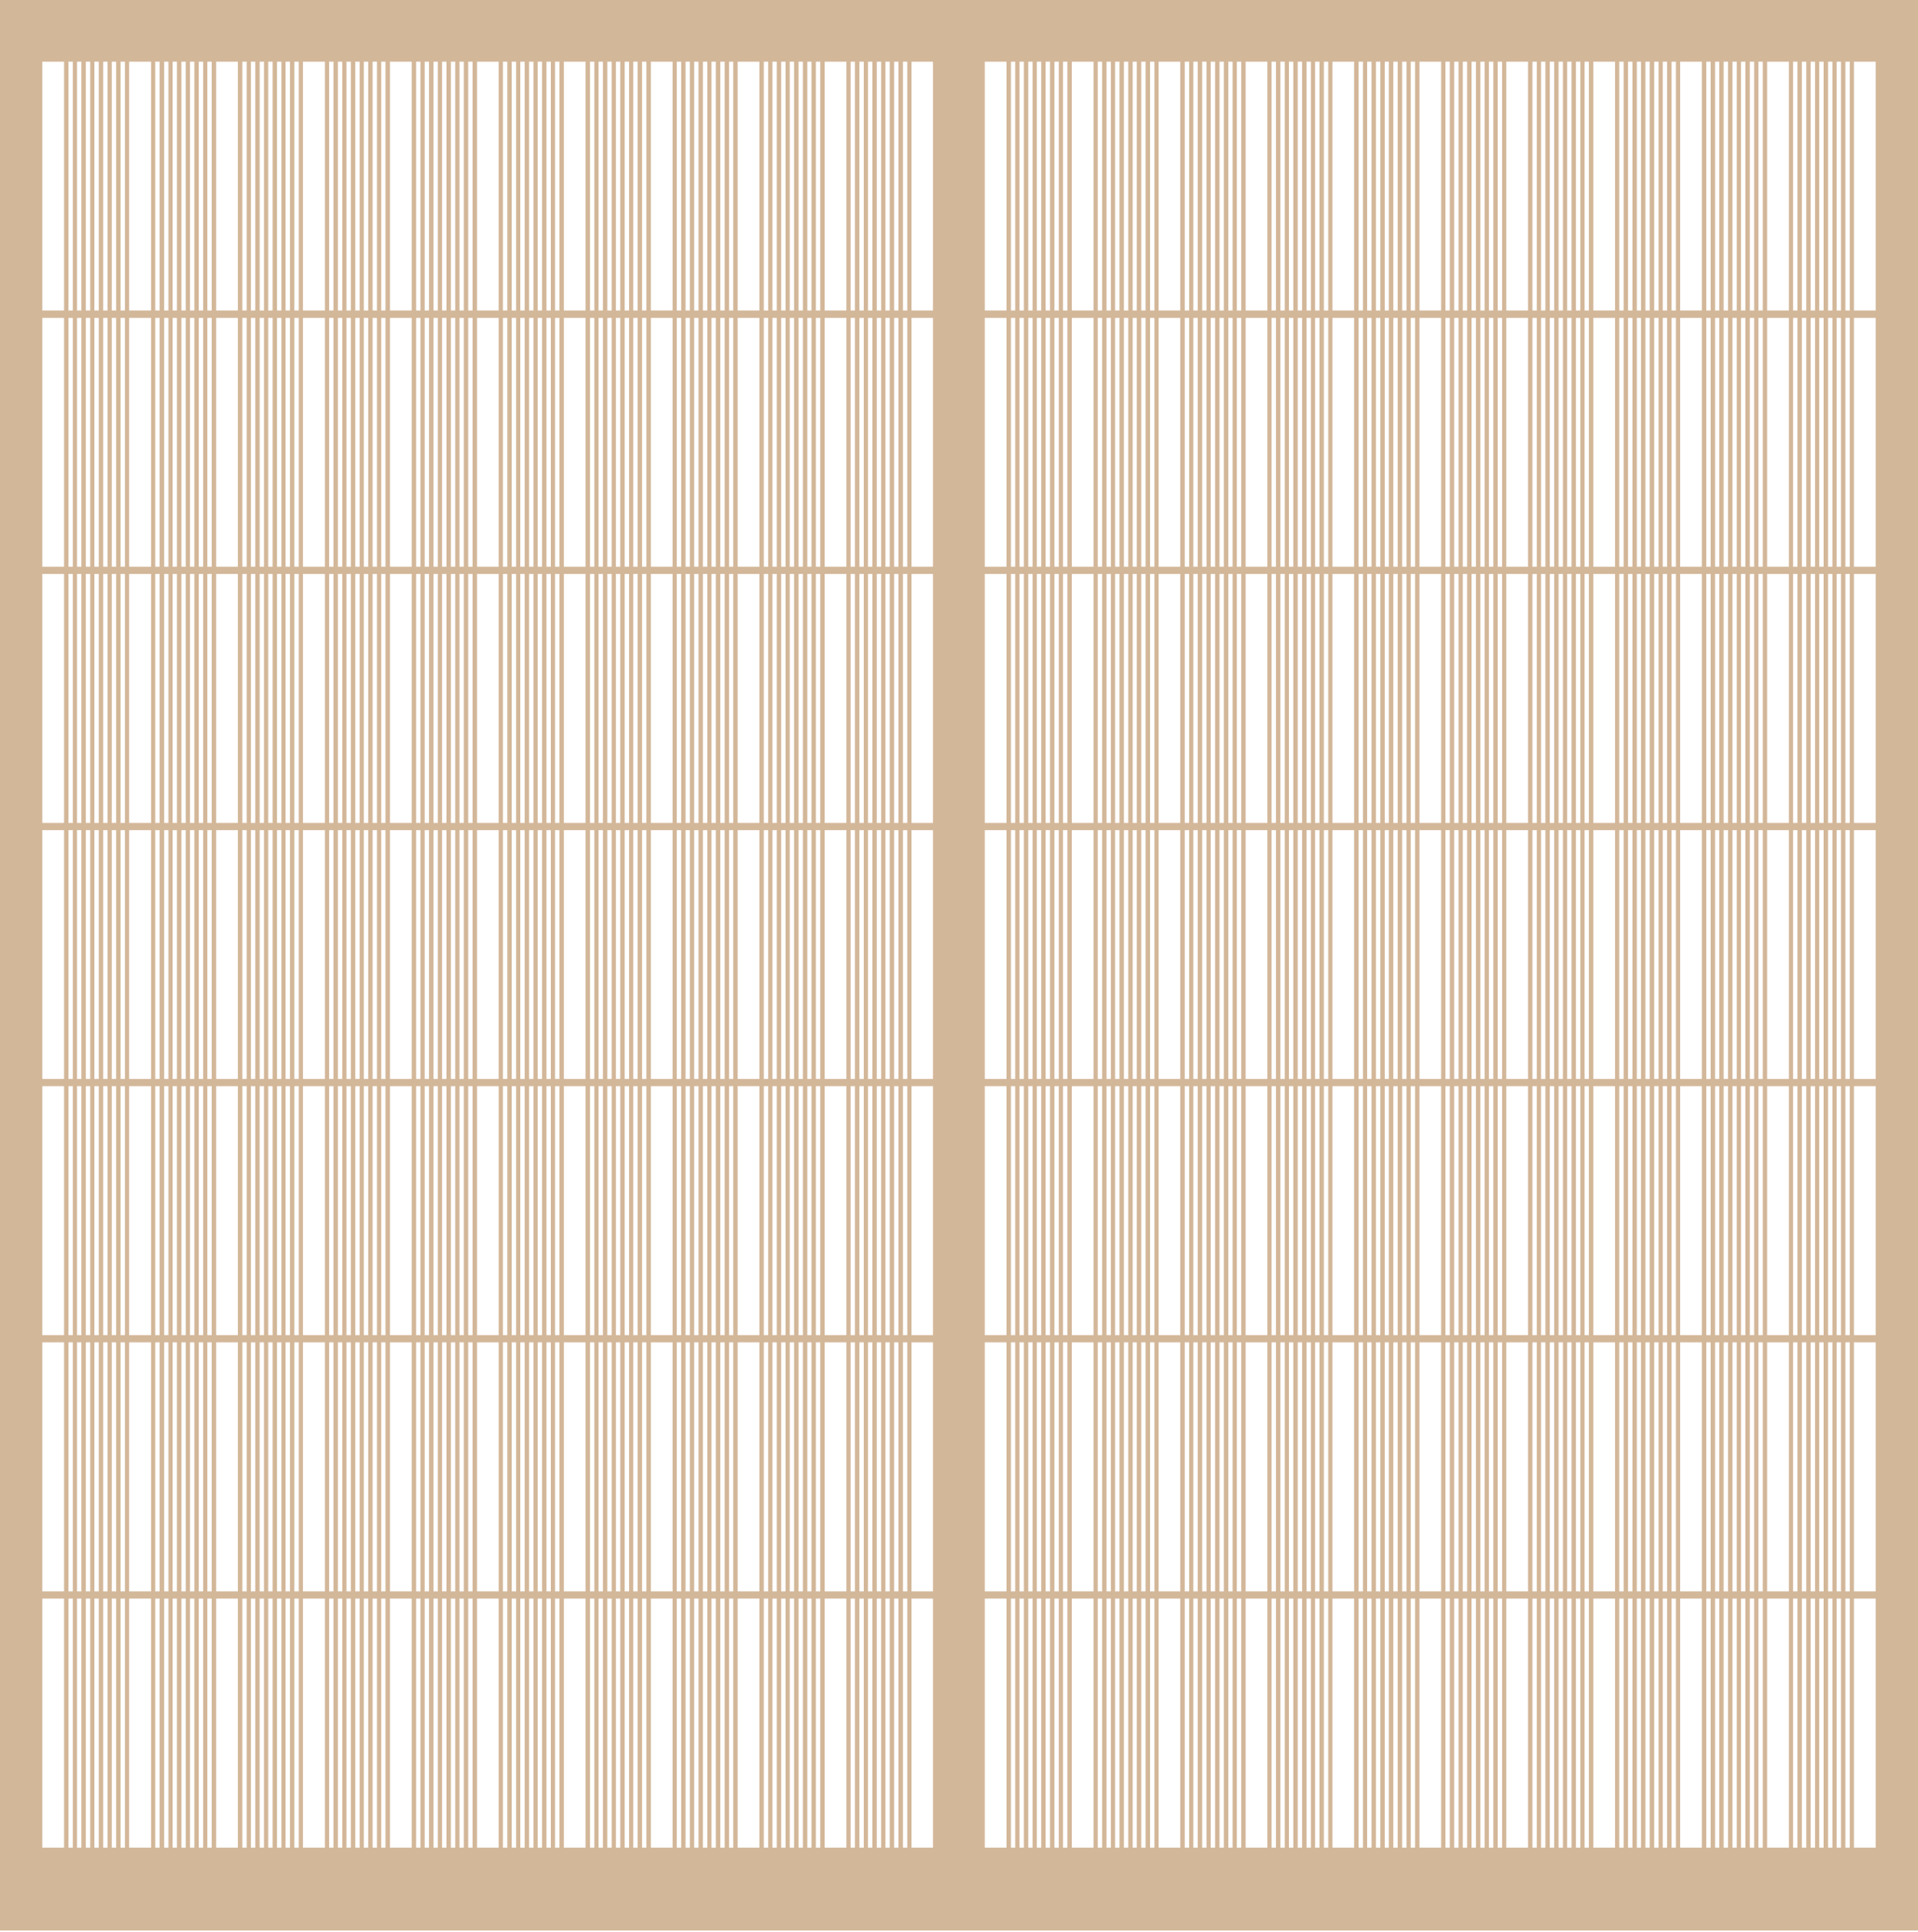 <?xml version="1.0" encoding="utf-8"?>
<!-- Generator: Adobe Illustrator 23.0.4, SVG Export Plug-In . SVG Version: 6.00 Build 0)  -->
<svg version="1.1" id="レイヤー_1" xmlns="http://www.w3.org/2000/svg" xmlns:xlink="http://www.w3.org/1999/xlink" x="0px"
	 y="0px" viewBox="0 0 560 564" style="enable-background:new 0 0 560 564;" xml:space="preserve" width="560" height="564">
<style type="text/css">
	.st0{fill:#D3B799;}
</style>
<path class="st0" d="M559.868,0H0.11C0.044,0,0,0.066,0,0.131v563.327c0,0.066,0.044,0.131,0.11,0.131h559.758
	c0.088,0,0.132-0.066,0.132-0.131V0.131C560,0.066,559.956,0,559.868,0z M529.937,314.993h-1.273v-72.634h1.273V314.993z
	 M527.37,314.993h-1.273v-72.634h1.273V314.993z M524.802,314.993h-1.272v-72.634h1.272V314.993z M522.301,314.993h-6.342v-72.634
	h6.342V314.993z M514.665,314.993h-1.273v-72.634h1.273V314.993z M512.163,314.993h-1.273v-72.634h1.273V314.993z M509.596,314.993
	h-1.273v-72.634h1.273V314.993z M507.072,314.993h-1.251v-72.634h1.251V314.993z M504.527,314.993h-1.273v-72.634h1.273V314.993z
	 M501.959,314.993h-1.207v-72.634h1.207V314.993z M499.457,314.993h-1.272v-72.634h1.272V314.993z M496.89,314.993h-6.341v-72.634
	h6.341V314.993z M489.32,314.993h-1.273v-72.634h1.273V314.993z M486.752,314.993h-1.272v-72.634h1.272V314.993z M484.251,314.993
	h-1.272v-72.634h1.272V314.993z M481.662,314.993h-1.251v-72.634h1.251V314.993z M479.116,314.993h-1.206v-72.634h1.206V314.993z
	 M476.614,314.993h-1.273v-72.634h1.273V314.993z M474.047,314.993h-1.273v-72.634h1.273V314.993z M471.545,314.993h-6.341v-72.634
	h6.341V314.993z M463.909,314.993h-1.251v-72.634h1.251V314.993z M461.408,314.993h-1.273v-72.634h1.273V314.993z M458.84,314.993
	h-1.273v-72.634h1.273V314.993z M456.339,314.993h-1.273v-72.634h1.273V314.993z M453.771,314.993h-1.273v-72.634h1.273V314.993z
	 M451.204,314.993h-1.272v-72.634h1.272V314.993z M448.702,314.993h-1.273v-72.634h1.273V314.993z M446.135,314.993h-6.342v-72.634
	h6.342V314.993z M438.564,314.993h-1.272v-72.634h1.272V314.993z M435.997,314.993h-1.273v-72.634h1.273V314.993z M433.474,314.993
	h-1.251v-72.634h1.251V314.993z M430.928,314.993h-1.272v-72.634h1.272V314.993z M428.361,314.993h-1.273v-72.634h1.273V314.993z
	 M425.859,314.993h-1.272v-72.634h1.272V314.993z M423.291,314.993h-1.273v-72.634h1.273V314.993z M420.768,314.993h-6.32v-72.634
	h6.32V314.993z M413.154,314.993h-1.273v-72.634h1.273V314.993z M410.652,314.993h-1.272v-72.634h1.272V314.993z M408.085,314.993
	h-1.273v-72.634h1.273V314.993z M405.495,314.993h-1.185v-72.634h1.185V314.993z M403.016,314.993h-1.272v-72.634h1.272V314.993z
	 M400.448,314.993h-1.273v-72.634h1.273V314.993z M397.947,314.993h-1.273v-72.634h1.273V314.993z M395.379,314.993h-6.341v-72.634
	h6.341V314.993z M387.809,314.993h-1.273v-72.634h1.273V314.993z M385.242,314.993h-1.273v-72.634h1.273V314.993z M382.74,314.993
	h-1.273v-72.634h1.273V314.993z M380.172,314.993H378.9v-72.634h1.273V314.993z M377.605,314.993h-1.273v-72.634h1.273V314.993z
	 M375.103,314.993h-1.273v-72.634h1.273V314.993z M372.536,314.993h-1.273v-72.634h1.273V314.993z M370.034,314.993h-6.341v-72.634
	h6.341V314.993z M362.398,314.993h-1.273v-72.634h1.273V314.993z M359.875,314.993h-1.251v-72.634h1.251V314.993z M357.329,314.993
	h-1.272v-72.634h1.272V314.993z M354.762,314.993h-1.273v-72.634h1.273V314.993z M352.26,314.993h-1.273v-72.634h1.273V314.993z
	 M349.693,314.993h-1.272v-72.634h1.272V314.993z M347.191,314.993h-1.273v-72.634h1.273V314.993z M344.602,314.993h-6.32v-72.634
	h6.32V314.993z M337.054,314.993h-1.273v-72.634h1.273V314.993z M334.486,314.993h-1.272v-72.634h1.272V314.993z M331.897,314.993
	h-1.185v-72.634h1.185V314.993z M329.417,314.993h-1.272v-72.634h1.272V314.993z M326.849,314.993h-1.273v-72.634h1.273V314.993z
	 M324.348,314.993h-1.273v-72.634h1.273V314.993z M321.78,314.993h-1.272v-72.634h1.272V314.993z M319.279,314.993h-6.342v-72.634
	h6.342V314.993z M311.643,314.993h-1.273v-72.634h1.273V314.993z M309.141,314.993h-1.272v-72.634h1.272V314.993z M306.574,314.993
	h-1.273v-72.634h1.273V314.993z M531.166,314.993v-72.634h1.272v72.634H531.166z M304.006,242.359v72.634h-1.273v-72.634H304.006z
	 M302.734,317.096h1.273v72.699h-1.273V317.096z M305.301,317.096h1.273v72.699h-1.273V317.096z M307.868,317.096h1.272v72.699
	h-1.272V317.096z M310.37,317.096h1.273v72.699h-1.273V317.096z M312.937,317.096h6.342v72.699h-6.342V317.096z M320.508,317.096
	h1.272v72.699h-1.272V317.096z M323.075,317.096h1.273v72.699h-1.273V317.096z M325.577,317.096h1.273v72.699h-1.273V317.096z
	 M328.144,317.096h1.272v72.699h-1.272V317.096z M330.712,317.096h1.185v72.699h-1.185V317.096z M333.213,317.096h1.272v72.699
	h-1.272V317.096z M335.781,317.096h1.273v72.699h-1.273V317.096z M338.282,317.096h6.32v72.699h-6.32V317.096z M345.918,317.096
	h1.273v72.699h-1.273V317.096z M348.42,317.096h1.272v72.699h-1.272V317.096z M350.987,317.096h1.273v72.699h-1.273V317.096z
	 M353.489,317.096h1.273v72.699h-1.273V317.096z M356.057,317.096h1.272v72.699h-1.272V317.096z M358.624,317.096h1.251v72.699
	h-1.251V317.096z M361.125,317.096h1.273v72.699h-1.273V317.096z M363.693,317.096h6.341v72.699h-6.341V317.096z M371.263,317.096
	h1.273v72.699h-1.273V317.096z M373.831,317.096h1.273v72.699h-1.273V317.096z M376.332,317.096h1.273v72.699h-1.273V317.096z
	 M378.9,317.096h1.273v72.699H378.9V317.096z M381.467,317.096h1.273v72.699h-1.273V317.096z M383.969,317.096h1.273v72.699h-1.273
	V317.096z M386.536,317.096h1.273v72.699h-1.273V317.096z M389.038,317.096h6.341v72.699h-6.341V317.096z M396.674,317.096h1.273
	v72.699h-1.273V317.096z M399.175,317.096h1.273v72.699h-1.273V317.096z M401.743,317.096h1.272v72.699h-1.272V317.096z
	 M404.31,317.096h1.185v72.699h-1.185V317.096z M406.812,317.096h1.273v72.699h-1.273V317.096z M409.38,317.096h1.272v72.699h-1.272
	V317.096z M411.881,317.096h1.273v72.699h-1.273V317.096z M414.448,317.096h6.32v72.699h-6.32V317.096z M422.018,317.096h1.273
	v72.699h-1.273V317.096z M424.586,317.096h1.272v72.699h-1.272V317.096z M427.088,317.096h1.273v72.699h-1.273V317.096z
	 M429.655,317.096h1.272v72.699h-1.272V317.096z M432.223,317.096h1.251v72.699h-1.251V317.096z M434.724,317.096h1.273v72.699
	h-1.273V317.096z M437.292,317.096h1.272v72.699h-1.272V317.096z M439.793,317.096h6.342v72.699h-6.342V317.096z M447.429,317.096
	h1.273v72.699h-1.273V317.096z M449.931,317.096h1.272v72.699h-1.272V317.096z M452.498,317.096h1.273v72.699h-1.273V317.096z
	 M455.066,317.096h1.273v72.699h-1.273V317.096z M457.568,317.096h1.273v72.699h-1.273V317.096z M460.135,317.096h1.273v72.699
	h-1.273V317.096z M462.658,317.096h1.251v72.699h-1.251V317.096z M465.204,317.096h6.341v72.699h-6.341V317.096z M472.774,317.096
	h1.273v72.699h-1.273V317.096z M475.341,317.096h1.273v72.699h-1.273V317.096z M477.909,317.096h1.206v72.699h-1.206V317.096z
	 M480.411,317.096h1.251v72.699h-1.251V317.096z M482.978,317.096h1.272v72.699h-1.272V317.096z M485.48,317.096h1.272v72.699
	h-1.272V317.096z M488.047,317.096h1.273v72.699h-1.273V317.096z M490.549,317.096h6.341v72.699h-6.341V317.096z M498.185,317.096
	h1.272v72.699h-1.272V317.096z M500.752,317.096h1.207v72.699h-1.207V317.096z M503.254,317.096h1.273v72.699h-1.273V317.096z
	 M505.821,317.096h1.251v72.699h-1.251V317.096z M508.323,317.096h1.273v72.699h-1.273V317.096z M510.89,317.096h1.273v72.699
	h-1.273V317.096z M513.392,317.096h1.273v72.699h-1.273V317.096z M515.959,317.096h6.342v72.699h-6.342V317.096z M523.53,317.096
	h1.272v72.699h-1.272V317.096z M526.097,317.096h1.273v72.699h-1.273V317.096z M528.664,317.096h1.273v72.699h-1.273V317.096z
	 M531.166,317.096h1.272v72.699h-1.272V317.096z M533.734,317.096h1.273v72.699h-1.273V317.096z M533.734,314.993v-72.634h1.273
	v72.634H533.734z M533.734,240.254v-72.699h1.273v72.699H533.734z M532.439,240.254h-1.272v-72.699h1.272V240.254z M529.937,240.254
	h-1.273v-72.699h1.273V240.254z M527.37,240.254h-1.273v-72.699h1.273V240.254z M524.802,240.254h-1.272v-72.699h1.272V240.254z
	 M522.301,240.254h-6.342v-72.699h6.342V240.254z M514.665,240.254h-1.273v-72.699h1.273V240.254z M512.163,240.254h-1.273v-72.699
	h1.273V240.254z M509.596,240.254h-1.273v-72.699h1.273V240.254z M507.072,240.254h-1.251v-72.699h1.251V240.254z M504.527,240.254
	h-1.273v-72.699h1.273V240.254z M501.959,240.254h-1.207v-72.699h1.207V240.254z M499.457,240.254h-1.272v-72.699h1.272V240.254z
	 M496.89,240.254h-6.341v-72.699h6.341V240.254z M489.32,240.254h-1.273v-72.699h1.273V240.254z M486.752,240.254h-1.272v-72.699
	h1.272V240.254z M484.251,240.254h-1.272v-72.699h1.272V240.254z M481.662,240.254h-1.251v-72.699h1.251V240.254z M479.116,240.254
	h-1.206v-72.699h1.206V240.254z M476.614,240.254h-1.273v-72.699h1.273V240.254z M474.047,240.254h-1.273v-72.699h1.273V240.254z
	 M471.545,240.254h-6.341v-72.699h6.341V240.254z M463.909,240.254h-1.251v-72.699h1.251V240.254z M461.408,240.254h-1.273v-72.699
	h1.273V240.254z M458.84,240.254h-1.273v-72.699h1.273V240.254z M456.339,240.254h-1.273v-72.699h1.273V240.254z M453.771,240.254
	h-1.273v-72.699h1.273V240.254z M451.204,240.254h-1.272v-72.699h1.272V240.254z M448.702,240.254h-1.273v-72.699h1.273V240.254z
	 M446.135,240.254h-6.342v-72.699h6.342V240.254z M438.564,240.254h-1.272v-72.699h1.272V240.254z M435.997,240.254h-1.273v-72.699
	h1.273V240.254z M433.474,240.254h-1.251v-72.699h1.251V240.254z M430.928,240.254h-1.272v-72.699h1.272V240.254z M428.361,240.254
	h-1.273v-72.699h1.273V240.254z M425.859,240.254h-1.272v-72.699h1.272V240.254z M423.291,240.254h-1.273v-72.699h1.273V240.254z
	 M420.768,240.254h-6.32v-72.699h6.32V240.254z M413.154,240.254h-1.273v-72.699h1.273V240.254z M410.652,240.254h-1.272v-72.699
	h1.272V240.254z M408.085,240.254h-1.273v-72.699h1.273V240.254z M405.495,240.254h-1.185v-72.699h1.185V240.254z M403.016,240.254
	h-1.272v-72.699h1.272V240.254z M400.448,240.254h-1.273v-72.699h1.273V240.254z M397.947,240.254h-1.273v-72.699h1.273V240.254z
	 M395.379,240.254h-6.341v-72.699h6.341V240.254z M387.809,240.254h-1.273v-72.699h1.273V240.254z M385.242,240.254h-1.273v-72.699
	h1.273V240.254z M382.74,240.254h-1.273v-72.699h1.273V240.254z M380.172,240.254H378.9v-72.699h1.273V240.254z M377.605,240.254
	h-1.273v-72.699h1.273V240.254z M375.103,240.254h-1.273v-72.699h1.273V240.254z M372.536,240.254h-1.273v-72.699h1.273V240.254z
	 M370.034,240.254h-6.341v-72.699h6.341V240.254z M362.398,240.254h-1.273v-72.699h1.273V240.254z M359.875,240.254h-1.251v-72.699
	h1.251V240.254z M357.329,240.254h-1.272v-72.699h1.272V240.254z M354.762,240.254h-1.273v-72.699h1.273V240.254z M352.26,240.254
	h-1.273v-72.699h1.273V240.254z M349.693,240.254h-1.272v-72.699h1.272V240.254z M347.191,240.254h-1.273v-72.699h1.273V240.254z
	 M344.602,240.254h-6.32v-72.699h6.32V240.254z M337.054,240.254h-1.273v-72.699h1.273V240.254z M334.486,240.254h-1.272v-72.699
	h1.272V240.254z M331.897,240.254h-1.185v-72.699h1.185V240.254z M329.417,240.254h-1.272v-72.699h1.272V240.254z M326.849,240.254
	h-1.273v-72.699h1.273V240.254z M324.348,240.254h-1.273v-72.699h1.273V240.254z M321.78,240.254h-1.272v-72.699h1.272V240.254z
	 M319.279,240.254h-6.342v-72.699h6.342V240.254z M311.643,240.254h-1.273v-72.699h1.273V240.254z M309.141,240.254h-1.272v-72.699
	h1.272V240.254z M306.574,240.254h-1.273v-72.699h1.273V240.254z M304.006,240.254h-1.273v-72.699h1.273V240.254z M301.505,240.254
	h-1.273v-72.699h1.273V240.254z M301.505,242.359v72.634h-1.273v-72.634H301.505z M301.505,317.096v72.699h-1.273v-72.699H301.505z
	 M536.235,389.796v-72.699h1.273v72.699H536.235z M536.235,314.993v-72.634h1.273v72.634H536.235z M536.235,240.254v-72.699h1.273
	v72.699H536.235z M298.937,167.555v72.699h-1.273v-72.699H298.937z M298.937,242.359v72.634h-1.273v-72.634H298.937z
	 M298.937,317.096v72.699h-1.273v-72.699H298.937z M297.664,391.9h1.273v72.699h-1.273V391.9z M300.232,391.9h1.273v72.699h-1.273
	V391.9z M302.734,391.9h1.273v72.699h-1.273V391.9z M305.301,391.9h1.273v72.699h-1.273V391.9z M307.868,391.9h1.272v72.699h-1.272
	V391.9z M310.37,391.9h1.273v72.699h-1.273V391.9z M312.937,391.9h6.342v72.699h-6.342V391.9z M320.508,391.9h1.272v72.699h-1.272
	V391.9z M323.075,391.9h1.273v72.699h-1.273V391.9z M325.577,391.9h1.273v72.699h-1.273V391.9z M328.144,391.9h1.272v72.699h-1.272
	V391.9z M330.712,391.9h1.185v72.699h-1.185V391.9z M333.213,391.9h1.272v72.699h-1.272V391.9z M335.781,391.9h1.273v72.699h-1.273
	V391.9z M338.282,391.9h6.32v72.699h-6.32V391.9z M345.918,391.9h1.273v72.699h-1.273V391.9z M348.42,391.9h1.272v72.699h-1.272
	V391.9z M350.987,391.9h1.273v72.699h-1.273V391.9z M353.489,391.9h1.273v72.699h-1.273V391.9z M356.057,391.9h1.272v72.699h-1.272
	V391.9z M358.624,391.9h1.251v72.699h-1.251V391.9z M361.125,391.9h1.273v72.699h-1.273V391.9z M363.693,391.9h6.341v72.699h-6.341
	V391.9z M371.263,391.9h1.273v72.699h-1.273V391.9z M373.831,391.9h1.273v72.699h-1.273V391.9z M376.332,391.9h1.273v72.699h-1.273
	V391.9z M378.9,391.9h1.273v72.699H378.9V391.9z M381.467,391.9h1.273v72.699h-1.273V391.9z M383.969,391.9h1.273v72.699h-1.273
	V391.9z M386.536,391.9h1.273v72.699h-1.273V391.9z M389.038,391.9h6.341v72.699h-6.341V391.9z M396.674,391.9h1.273v72.699h-1.273
	V391.9z M399.175,391.9h1.273v72.699h-1.273V391.9z M401.743,391.9h1.272v72.699h-1.272V391.9z M404.31,391.9h1.185v72.699h-1.185
	V391.9z M406.812,391.9h1.273v72.699h-1.273V391.9z M409.38,391.9h1.272v72.699h-1.272V391.9z M411.881,391.9h1.273v72.699h-1.273
	V391.9z M414.448,391.9h6.32v72.699h-6.32V391.9z M422.018,391.9h1.273v72.699h-1.273V391.9z M424.586,391.9h1.272v72.699h-1.272
	V391.9z M427.088,391.9h1.273v72.699h-1.273V391.9z M429.655,391.9h1.272v72.699h-1.272V391.9z M432.223,391.9h1.251v72.699h-1.251
	V391.9z M434.724,391.9h1.273v72.699h-1.273V391.9z M437.292,391.9h1.272v72.699h-1.272V391.9z M439.793,391.9h6.342v72.699h-6.342
	V391.9z M447.429,391.9h1.273v72.699h-1.273V391.9z M449.931,391.9h1.272v72.699h-1.272V391.9z M452.498,391.9h1.273v72.699h-1.273
	V391.9z M455.066,391.9h1.273v72.699h-1.273V391.9z M457.568,391.9h1.273v72.699h-1.273V391.9z M460.135,391.9h1.273v72.699h-1.273
	V391.9z M462.658,391.9h1.251v72.699h-1.251V391.9z M465.204,391.9h6.341v72.699h-6.341V391.9z M472.774,391.9h1.273v72.699h-1.273
	V391.9z M475.341,391.9h1.273v72.699h-1.273V391.9z M477.909,391.9h1.206v72.699h-1.206V391.9z M480.411,391.9h1.251v72.699h-1.251
	V391.9z M482.978,391.9h1.272v72.699h-1.272V391.9z M485.48,391.9h1.272v72.699h-1.272V391.9z M488.047,391.9h1.273v72.699h-1.273
	V391.9z M490.549,391.9h6.341v72.699h-6.341V391.9z M498.185,391.9h1.272v72.699h-1.272V391.9z M500.752,391.9h1.207v72.699h-1.207
	V391.9z M503.254,391.9h1.273v72.699h-1.273V391.9z M505.821,391.9h1.251v72.699h-1.251V391.9z M508.323,391.9h1.273v72.699h-1.273
	V391.9z M510.89,391.9h1.273v72.699h-1.273V391.9z M513.392,391.9h1.273v72.699h-1.273V391.9z M515.959,391.9h6.342v72.699h-6.342
	V391.9z M523.53,391.9h1.272v72.699h-1.272V391.9z M526.097,391.9h1.273v72.699h-1.273V391.9z M528.664,391.9h1.273v72.699h-1.273
	V391.9z M531.166,391.9h1.272v72.699h-1.272V391.9z M533.734,391.9h1.273v72.699h-1.273V391.9z M536.235,391.9h1.273v72.699h-1.273
	V391.9z M537.508,165.452h-1.273V92.817h1.273V165.452z M535.007,165.452h-1.273V92.817h1.273V165.452z M532.439,165.452h-1.272
	V92.817h1.272V165.452z M529.937,165.452h-1.273V92.817h1.273V165.452z M527.37,165.452h-1.273V92.817h1.273V165.452z
	 M524.802,165.452h-1.272V92.817h1.272V165.452z M522.301,165.452h-6.342V92.817h6.342V165.452z M514.665,165.452h-1.273V92.817
	h1.273V165.452z M512.163,165.452h-1.273V92.817h1.273V165.452z M509.596,165.452h-1.273V92.817h1.273V165.452z M507.072,165.452
	h-1.251V92.817h1.251V165.452z M504.527,165.452h-1.273V92.817h1.273V165.452z M501.959,165.452h-1.207V92.817h1.207V165.452z
	 M499.457,165.452h-1.272V92.817h1.272V165.452z M496.89,165.452h-6.341V92.817h6.341V165.452z M489.32,165.452h-1.273V92.817h1.273
	V165.452z M486.752,165.452h-1.272V92.817h1.272V165.452z M484.251,165.452h-1.272V92.817h1.272V165.452z M481.662,165.452h-1.251
	V92.817h1.251V165.452z M479.116,165.452h-1.206V92.817h1.206V165.452z M476.614,165.452h-1.273V92.817h1.273V165.452z
	 M474.047,165.452h-1.273V92.817h1.273V165.452z M471.545,165.452h-6.341V92.817h6.341V165.452z M463.909,165.452h-1.251V92.817
	h1.251V165.452z M461.408,165.452h-1.273V92.817h1.273V165.452z M458.84,165.452h-1.273V92.817h1.273V165.452z M456.339,165.452
	h-1.273V92.817h1.273V165.452z M453.771,165.452h-1.273V92.817h1.273V165.452z M451.204,165.452h-1.272V92.817h1.272V165.452z
	 M448.702,165.452h-1.273V92.817h1.273V165.452z M446.135,165.452h-6.342V92.817h6.342V165.452z M438.564,165.452h-1.272V92.817
	h1.272V165.452z M435.997,165.452h-1.273V92.817h1.273V165.452z M433.474,165.452h-1.251V92.817h1.251V165.452z M430.928,165.452
	h-1.272V92.817h1.272V165.452z M428.361,165.452h-1.273V92.817h1.273V165.452z M425.859,165.452h-1.272V92.817h1.272V165.452z
	 M423.291,165.452h-1.273V92.817h1.273V165.452z M420.768,165.452h-6.32V92.817h6.32V165.452z M413.154,165.452h-1.273V92.817h1.273
	V165.452z M410.652,165.452h-1.272V92.817h1.272V165.452z M408.085,165.452h-1.273V92.817h1.273V165.452z M405.495,165.452h-1.185
	V92.817h1.185V165.452z M403.016,165.452h-1.272V92.817h1.272V165.452z M400.448,165.452h-1.273V92.817h1.273V165.452z
	 M397.947,165.452h-1.273V92.817h1.273V165.452z M395.379,165.452h-6.341V92.817h6.341V165.452z M387.809,165.452h-1.273V92.817
	h1.273V165.452z M385.242,165.452h-1.273V92.817h1.273V165.452z M382.74,165.452h-1.273V92.817h1.273V165.452z M380.172,165.452
	H378.9V92.817h1.273V165.452z M377.605,165.452h-1.273V92.817h1.273V165.452z M375.103,165.452h-1.273V92.817h1.273V165.452z
	 M372.536,165.452h-1.273V92.817h1.273V165.452z M370.034,165.452h-6.341V92.817h6.341V165.452z M362.398,165.452h-1.273V92.817
	h1.273V165.452z M359.875,165.452h-1.251V92.817h1.251V165.452z M357.329,165.452h-1.272V92.817h1.272V165.452z M354.762,165.452
	h-1.273V92.817h1.273V165.452z M352.26,165.452h-1.273V92.817h1.273V165.452z M349.693,165.452h-1.272V92.817h1.272V165.452z
	 M347.191,165.452h-1.273V92.817h1.273V165.452z M344.602,165.452h-6.32V92.817h6.32V165.452z M337.054,165.452h-1.273V92.817h1.273
	V165.452z M334.486,165.452h-1.272V92.817h1.272V165.452z M331.897,165.452h-1.185V92.817h1.185V165.452z M329.417,165.452h-1.272
	V92.817h1.272V165.452z M326.849,165.452h-1.273V92.817h1.273V165.452z M324.348,165.452h-1.273V92.817h1.273V165.452z
	 M321.78,165.452h-1.272V92.817h1.272V165.452z M319.279,165.452h-6.342V92.817h6.342V165.452z M311.643,165.452h-1.273V92.817
	h1.273V165.452z M309.141,165.452h-1.272V92.817h1.272V165.452z M306.574,165.452h-1.273V92.817h1.273V165.452z M304.006,165.452
	h-1.273V92.817h1.273V165.452z M301.505,165.452h-1.273V92.817h1.273V165.452z M298.937,165.452h-1.273V92.817h1.273V165.452z
	 M538.803,464.599V391.9h1.272v72.699H538.803z M538.803,389.796v-72.699h1.272v72.699H538.803z M538.803,314.993v-72.634h1.272
	v72.634H538.803z M538.803,240.254v-72.699h1.272v72.699H538.803z M538.803,165.452V92.817h1.272v72.634H538.803z M296.414,92.817
	v72.634h-1.251V92.817H296.414z M296.414,167.555v72.699h-1.251v-72.699H296.414z M296.414,242.359v72.634h-1.251v-72.634H296.414z
	 M296.414,317.096v72.699h-1.251v-72.699H296.414z M296.414,391.9v72.699h-1.251V391.9H296.414z M541.304,464.599V391.9h6.341
	v72.699H541.304z M541.304,389.796v-72.699h6.341v72.699H541.304z M541.304,314.993v-72.634h6.341v72.634H541.304z M541.304,240.254
	v-72.699h6.341v72.699H541.304z M541.304,165.452V92.817h6.341v72.634H541.304z M293.868,92.817v72.634h-6.341V92.817H293.868z
	 M293.868,167.555v72.699h-6.341v-72.699H293.868z M293.868,242.359v72.634h-6.341v-72.634H293.868z M293.868,317.096v72.699h-6.341
	v-72.699H293.868z M293.868,391.9v72.699h-6.341V391.9H293.868z M287.527,466.703h6.341V539.4h-6.341V466.703z M295.163,466.703
	h1.251V539.4h-1.251V466.703z M297.664,466.703h1.273V539.4h-1.273V466.703z M300.232,466.703h1.273V539.4h-1.273V466.703z
	 M302.734,466.703h1.273V539.4h-1.273V466.703z M305.301,466.703h1.273V539.4h-1.273V466.703z M307.868,466.703h1.272V539.4h-1.272
	V466.703z M310.37,466.703h1.273V539.4h-1.273V466.703z M312.937,466.703h6.342V539.4h-6.342V466.703z M320.508,466.703h1.272V539.4
	h-1.272V466.703z M323.075,466.703h1.273V539.4h-1.273V466.703z M325.577,466.703h1.273V539.4h-1.273V466.703z M328.144,466.703
	h1.272V539.4h-1.272V466.703z M330.712,466.703h1.185V539.4h-1.185V466.703z M333.213,466.703h1.272V539.4h-1.272V466.703z
	 M335.781,466.703h1.273V539.4h-1.273V466.703z M338.282,466.703h6.32V539.4h-6.32V466.703z M345.918,466.703h1.273V539.4h-1.273
	V466.703z M348.42,466.703h1.272V539.4h-1.272V466.703z M350.987,466.703h1.273V539.4h-1.273V466.703z M353.489,466.703h1.273V539.4
	h-1.273V466.703z M356.057,466.703h1.272V539.4h-1.272V466.703z M358.624,466.703h1.251V539.4h-1.251V466.703z M361.125,466.703
	h1.273V539.4h-1.273V466.703z M363.693,466.703h6.341V539.4h-6.341V466.703z M371.263,466.703h1.273V539.4h-1.273V466.703z
	 M373.831,466.703h1.273V539.4h-1.273V466.703z M376.332,466.703h1.273V539.4h-1.273V466.703z M378.9,466.703h1.273V539.4H378.9
	V466.703z M381.467,466.703h1.273V539.4h-1.273V466.703z M383.969,466.703h1.273V539.4h-1.273V466.703z M386.536,466.703h1.273
	V539.4h-1.273V466.703z M389.038,466.703h6.341V539.4h-6.341V466.703z M396.674,466.703h1.273V539.4h-1.273V466.703z
	 M399.175,466.703h1.273V539.4h-1.273V466.703z M401.743,466.703h1.272V539.4h-1.272V466.703z M404.31,466.703h1.185V539.4h-1.185
	V466.703z M406.812,466.703h1.273V539.4h-1.273V466.703z M409.38,466.703h1.272V539.4h-1.272V466.703z M411.881,466.703h1.273V539.4
	h-1.273V466.703z M414.448,466.703h6.32V539.4h-6.32V466.703z M422.018,466.703h1.273V539.4h-1.273V466.703z M424.586,466.703h1.272
	V539.4h-1.272V466.703z M427.088,466.703h1.273V539.4h-1.273V466.703z M429.655,466.703h1.272V539.4h-1.272V466.703z
	 M432.223,466.703h1.251V539.4h-1.251V466.703z M434.724,466.703h1.273V539.4h-1.273V466.703z M437.292,466.703h1.272V539.4h-1.272
	V466.703z M439.793,466.703h6.342V539.4h-6.342V466.703z M447.429,466.703h1.273V539.4h-1.273V466.703z M449.931,466.703h1.272
	V539.4h-1.272V466.703z M452.498,466.703h1.273V539.4h-1.273V466.703z M455.066,466.703h1.273V539.4h-1.273V466.703z
	 M457.568,466.703h1.273V539.4h-1.273V466.703z M460.135,466.703h1.273V539.4h-1.273V466.703z M462.658,466.703h1.251V539.4h-1.251
	V466.703z M465.204,466.703h6.341V539.4h-6.341V466.703z M472.774,466.703h1.273V539.4h-1.273V466.703z M475.341,466.703h1.273
	V539.4h-1.273V466.703z M477.909,466.703h1.206V539.4h-1.206V466.703z M480.411,466.703h1.251V539.4h-1.251V466.703z
	 M482.978,466.703h1.272V539.4h-1.272V466.703z M485.48,466.703h1.272V539.4h-1.272V466.703z M488.047,466.703h1.273V539.4h-1.273
	V466.703z M490.549,466.703h6.341V539.4h-6.341V466.703z M498.185,466.703h1.272V539.4h-1.272V466.703z M500.752,466.703h1.207
	V539.4h-1.207V466.703z M503.254,466.703h1.273V539.4h-1.273V466.703z M505.821,466.703h1.251V539.4h-1.251V466.703z
	 M508.323,466.703h1.273V539.4h-1.273V466.703z M510.89,466.703h1.273V539.4h-1.273V466.703z M513.392,466.703h1.273V539.4h-1.273
	V466.703z M515.959,466.703h6.342V539.4h-6.342V466.703z M523.53,466.703h1.272V539.4h-1.272V466.703z M526.097,466.703h1.273V539.4
	h-1.273V466.703z M528.664,466.703h1.273V539.4h-1.273V466.703z M531.166,466.703h1.272V539.4h-1.272V466.703z M533.734,466.703
	h1.273V539.4h-1.273V466.703z M536.235,466.703h1.273V539.4h-1.273V466.703z M538.803,466.703h1.272V539.4h-1.272V466.703z
	 M541.304,466.703h6.341V539.4h-6.341V466.703z M547.646,90.648h-6.341V18.011h6.341V90.648z M540.075,90.648h-1.272V18.011h1.272
	V90.648z M537.508,90.648h-1.273V18.011h1.273V90.648z M535.007,90.648h-1.273V18.011h1.273V90.648z M532.439,90.648h-1.272V18.011
	h1.272V90.648z M529.937,90.648h-1.273V18.011h1.273V90.648z M527.37,90.648h-1.273V18.011h1.273V90.648z M524.802,90.648h-1.272
	V18.011h1.272V90.648z M522.301,90.648h-6.342V18.011h6.342V90.648z M514.665,90.648h-1.273V18.011h1.273V90.648z M512.163,90.648
	h-1.273V18.011h1.273V90.648z M509.596,90.648h-1.273V18.011h1.273V90.648z M507.072,90.648h-1.251V18.011h1.251V90.648z
	 M504.527,90.648h-1.273V18.011h1.273V90.648z M501.959,90.648h-1.207V18.011h1.207V90.648z M499.457,90.648h-1.272V18.011h1.272
	V90.648z M496.89,90.648h-6.341V18.011h6.341V90.648z M489.32,90.648h-1.273V18.011h1.273V90.648z M486.752,90.648h-1.272V18.011
	h1.272V90.648z M484.251,90.648h-1.272V18.011h1.272V90.648z M481.662,90.648h-1.251V18.011h1.251V90.648z M479.116,90.648h-1.206
	V18.011h1.206V90.648z M476.614,90.648h-1.273V18.011h1.273V90.648z M474.047,90.648h-1.273V18.011h1.273V90.648z M471.545,90.648
	h-6.341V18.011h6.341V90.648z M463.909,90.648h-1.251V18.011h1.251V90.648z M461.408,90.648h-1.273V18.011h1.273V90.648z
	 M458.84,90.648h-1.273V18.011h1.273V90.648z M456.339,90.648h-1.273V18.011h1.273V90.648z M453.771,90.648h-1.273V18.011h1.273
	V90.648z M451.204,90.648h-1.272V18.011h1.272V90.648z M448.702,90.648h-1.273V18.011h1.273V90.648z M446.135,90.648h-6.342V18.011
	h6.342V90.648z M438.564,90.648h-1.272V18.011h1.272V90.648z M435.997,90.648h-1.273V18.011h1.273V90.648z M433.474,90.648h-1.251
	V18.011h1.251V90.648z M430.928,90.648h-1.272V18.011h1.272V90.648z M428.361,90.648h-1.273V18.011h1.273V90.648z M425.859,90.648
	h-1.272V18.011h1.272V90.648z M423.291,90.648h-1.273V18.011h1.273V90.648z M420.768,90.648h-6.32V18.011h6.32V90.648z
	 M413.154,90.648h-1.273V18.011h1.273V90.648z M410.652,90.648h-1.272V18.011h1.272V90.648z M408.085,90.648h-1.273V18.011h1.273
	V90.648z M405.495,90.648h-1.185V18.011h1.185V90.648z M403.016,90.648h-1.272V18.011h1.272V90.648z M400.448,90.648h-1.273V18.011
	h1.273V90.648z M397.947,90.648h-1.273V18.011h1.273V90.648z M395.379,90.648h-6.341V18.011h6.341V90.648z M387.809,90.648h-1.273
	V18.011h1.273V90.648z M385.242,90.648h-1.273V18.011h1.273V90.648z M382.74,90.648h-1.273V18.011h1.273V90.648z M380.172,90.648
	H378.9V18.011h1.273V90.648z M377.605,90.648h-1.273V18.011h1.273V90.648z M375.103,90.648h-1.273V18.011h1.273V90.648z
	 M372.536,90.648h-1.273V18.011h1.273V90.648z M370.034,90.648h-6.341V18.011h6.341V90.648z M362.398,90.648h-1.273V18.011h1.273
	V90.648z M359.875,90.648h-1.251V18.011h1.251V90.648z M357.329,90.648h-1.272V18.011h1.272V90.648z M354.762,90.648h-1.273V18.011
	h1.273V90.648z M352.26,90.648h-1.273V18.011h1.273V90.648z M349.693,90.648h-1.272V18.011h1.272V90.648z M347.191,90.648h-1.273
	V18.011h1.273V90.648z M344.602,90.648h-6.32V18.011h6.32V90.648z M337.054,90.648h-1.273V18.011h1.273V90.648z M334.486,90.648
	h-1.272V18.011h1.272V90.648z M331.897,90.648h-1.185V18.011h1.185V90.648z M329.417,90.648h-1.272V18.011h1.272V90.648z
	 M326.849,90.648h-1.273V18.011h1.273V90.648z M324.348,90.648h-1.273V18.011h1.273V90.648z M321.78,90.648h-1.272V18.011h1.272
	V90.648z M319.279,90.648h-6.342V18.011h6.342V90.648z M311.643,90.648h-1.273V18.011h1.273V90.648z M309.141,90.648h-1.272V18.011
	h1.272V90.648z M306.574,90.648h-1.273V18.011h1.273V90.648z M304.006,90.648h-1.273V18.011h1.273V90.648z M301.505,90.648h-1.273
	V18.011h1.273V90.648z M298.937,90.648h-1.273V18.011h1.273V90.648z M296.414,90.648h-1.251V18.011h1.251V90.648z M293.868,90.648
	h-6.341V18.011h6.341V90.648z M12.354,466.703h6.342V539.4h-6.342V466.703z M254.699,314.993h-1.272v-72.634h1.272V314.993z
	 M252.197,314.993h-1.272v-72.634h1.272V314.993z M249.608,314.993h-1.251v-72.634h1.251V314.993z M247.128,314.993h-6.341v-72.634
	h6.341V314.993z M239.492,314.993h-1.272v-72.634h1.272V314.993z M236.925,314.993h-1.207v-72.634h1.207V314.993z M234.423,314.993
	h-1.273v-72.634h1.273V314.993z M231.856,314.993h-1.272v-72.634h1.272V314.993z M229.354,314.993h-1.273v-72.634h1.273V314.993z
	 M226.787,314.993h-1.273v-72.634h1.273V314.993z M224.285,314.993h-1.273v-72.634h1.273V314.993z M221.718,314.993h-6.342v-72.634
	h6.342V314.993z M214.082,314.993h-1.207v-72.634h1.207V314.993z M211.58,314.993h-1.273v-72.634h1.273V314.993z M209.013,314.993
	h-1.273v-72.634h1.273V314.993z M206.511,314.993h-1.272v-72.634h1.272V314.993z M203.943,314.993h-1.273v-72.634h1.273V314.993z
	 M201.42,314.993h-1.251v-72.634h1.251V314.993z M198.874,314.993h-1.272v-72.634h1.272V314.993z M196.373,314.993h-6.341v-72.634
	h6.341V314.993z M188.715,314.993h-1.251v-72.634h1.251V314.993z M186.169,314.993h-1.272v-72.634h1.272V314.993z M183.668,314.993
	h-1.273v-72.634h1.273V314.993z M181.1,314.993h-1.273v-72.634h1.273V314.993z M178.599,314.993h-1.272v-72.634h1.272V314.993z
	 M176.031,314.993h-1.273v-72.634h1.273V314.993z M173.53,314.993h-1.273v-72.634h1.273V314.993z M170.962,314.993h-6.341v-72.634
	h6.341V314.993z M163.326,314.993h-1.272v-72.634h1.272V314.993z M160.825,314.993h-1.273v-72.634h1.273V314.993z M158.257,314.993
	h-1.272v-72.634h1.272V314.993z M155.755,314.993h-1.273v-72.634h1.273V314.993z M153.188,314.993h-1.273v-72.634h1.273V314.993z
	 M150.686,314.993h-1.273v-72.634h1.273V314.993z M148.119,314.993h-1.273v-72.634h1.273V314.993z M145.617,314.993h-6.341v-72.634
	h6.341V314.993z M137.981,314.993h-1.272v-72.634h1.272V314.993z M135.414,314.993h-1.273v-72.634h1.273V314.993z M132.912,314.993
	h-1.272v-72.634h1.272V314.993z M130.345,314.993h-1.273v-72.634h1.273V314.993z M127.821,314.993h-1.251v-72.634h1.251V314.993z
	 M125.254,314.993h-1.251v-72.634h1.251V314.993z M122.774,314.993h-1.273v-72.634h1.273V314.993z M120.207,314.993h-6.342v-72.634
	h6.342V314.993z M112.549,314.993h-1.251v-72.634h1.251V314.993z M110.069,314.993h-1.272v-72.634h1.272V314.993z M107.502,314.993
	h-1.273v-72.634h1.273V314.993z M105,314.993h-1.273v-72.634H105V314.993z M102.432,314.993h-1.272v-72.634h1.272V314.993z
	 M99.931,314.993h-1.273v-72.634h1.273V314.993z M97.363,314.993h-1.272v-72.634h1.272V314.993z M94.862,314.993h-6.407v-72.634
	h6.407V314.993z M87.226,314.993h-1.273v-72.634h1.273V314.993z M84.658,314.993h-1.273v-72.634h1.273V314.993z M82.157,314.993
	h-1.273v-72.634h1.273V314.993z M79.589,314.993h-1.273v-72.634h1.273V314.993z M77.088,314.993h-1.272v-72.634h1.272V314.993z
	 M74.52,314.993h-1.273v-72.634h1.273V314.993z M72.018,314.993h-1.272v-72.634h1.272V314.993z M69.451,314.993H63.11v-72.634h6.341
	V314.993z M61.815,314.993h-1.273v-72.634h1.273V314.993z M59.314,314.993h-1.273v-72.634h1.273V314.993z M56.746,314.993h-1.273
	v-72.634h1.273V314.993z M54.244,314.993h-1.273v-72.634h1.273V314.993z M51.655,314.993h-1.251v-72.634h1.251V314.993z
	 M49.175,314.993h-1.251v-72.634h1.251V314.993z M46.608,314.993h-1.273v-72.634h1.273V314.993z M44.107,314.993h-6.408v-72.634
	h6.408V314.993z M36.47,314.993h-1.272v-72.634h1.272V314.993z M33.903,314.993H32.63v-72.634h1.273V314.993z M31.401,314.993
	h-1.273v-72.634h1.273V314.993z M255.994,314.993v-72.634h1.273v72.634H255.994z M28.834,242.359v72.634h-1.273v-72.634H28.834z
	 M27.561,317.096h1.273v72.699h-1.273V317.096z M30.128,317.096h1.273v72.699h-1.273V317.096z M32.63,317.096h1.273v72.699H32.63
	V317.096z M35.198,317.096h1.272v72.699h-1.272V317.096z M37.699,317.096h6.408v72.699h-6.408V317.096z M45.335,317.096h1.273
	v72.699h-1.273V317.096z M47.925,317.096h1.251v72.699h-1.251V317.096z M50.404,317.096h1.251v72.699h-1.251V317.096z
	 M52.972,317.096h1.273v72.699h-1.273V317.096z M55.473,317.096h1.273v72.699h-1.273V317.096z M58.041,317.096h1.273v72.699h-1.273
	V317.096z M60.542,317.096h1.273v72.699h-1.273V317.096z M63.11,317.096h6.341v72.699H63.11V317.096z M70.746,317.096h1.272v72.699
	h-1.272V317.096z M73.247,317.096h1.273v72.699h-1.273V317.096z M75.815,317.096h1.272v72.699h-1.272V317.096z M78.316,317.096
	h1.273v72.699h-1.273V317.096z M80.884,317.096h1.273v72.699h-1.273V317.096z M83.386,317.096h1.273v72.699h-1.273V317.096z
	 M85.953,317.096h1.273v72.699h-1.273V317.096z M88.455,317.096h6.407v72.699h-6.407V317.096z M96.091,317.096h1.272v72.699h-1.272
	V317.096z M98.658,317.096h1.273v72.699h-1.273V317.096z M101.16,317.096h1.272v72.699h-1.272V317.096z M103.727,317.096H105v72.699
	h-1.273V317.096z M106.229,317.096h1.273v72.699h-1.273V317.096z M108.796,317.096h1.272v72.699h-1.272V317.096z M111.298,317.096
	h1.251v72.699h-1.251V317.096z M113.865,317.096h6.342v72.699h-6.342V317.096z M121.501,317.096h1.273v72.699h-1.273V317.096z
	 M124.003,317.096h1.251v72.699h-1.251V317.096z M126.57,317.096h1.251v72.699h-1.251V317.096z M129.072,317.096h1.273v72.699
	h-1.273V317.096z M131.639,317.096h1.272v72.699h-1.272V317.096z M134.141,317.096h1.273v72.699h-1.273V317.096z M136.709,317.096
	h1.272v72.699h-1.272V317.096z M139.276,317.096h6.341v72.699h-6.341V317.096z M146.846,317.096h1.273v72.699h-1.273V317.096z
	 M149.413,317.096h1.273v72.699h-1.273V317.096z M151.915,317.096h1.273v72.699h-1.273V317.096z M154.483,317.096h1.273v72.699
	h-1.273V317.096z M156.984,317.096h1.272v72.699h-1.272V317.096z M159.552,317.096h1.273v72.699h-1.273V317.096z M162.054,317.096
	h1.272v72.699h-1.272V317.096z M164.621,317.096h6.341v72.699h-6.341V317.096z M172.257,317.096h1.273v72.699h-1.273V317.096z
	 M174.758,317.096h1.273v72.699h-1.273V317.096z M177.326,317.096h1.272v72.699h-1.272V317.096z M179.828,317.096h1.273v72.699
	h-1.273V317.096z M182.395,317.096h1.273v72.699h-1.273V317.096z M184.897,317.096h1.272v72.699h-1.272V317.096z M187.464,317.096
	h1.251v72.699h-1.251V317.096z M190.032,317.096h6.341v72.699h-6.341V317.096z M197.602,317.096h1.272v72.699h-1.272V317.096z
	 M200.169,317.096h1.251v72.699h-1.251V317.096z M202.671,317.096h1.273v72.699h-1.273V317.096z M205.238,317.096h1.272v72.699
	h-1.272V317.096z M207.74,317.096h1.273v72.699h-1.273V317.096z M210.307,317.096h1.273v72.699h-1.273V317.096z M212.875,317.096
	h1.207v72.699h-1.207V317.096z M215.376,317.096h6.342v72.699h-6.342V317.096z M223.012,317.096h1.273v72.699h-1.273V317.096z
	 M225.514,317.096h1.273v72.699h-1.273V317.096z M228.081,317.096h1.273v72.699h-1.273V317.096z M230.583,317.096h1.272v72.699
	h-1.272V317.096z M233.151,317.096h1.273v72.699h-1.273V317.096z M235.718,317.096h1.207v72.699h-1.207V317.096z M238.22,317.096
	h1.272v72.699h-1.272V317.096z M240.787,317.096h6.341v72.699h-6.341V317.096z M248.357,317.096h1.251v72.699h-1.251V317.096z
	 M250.925,317.096h1.272v72.699h-1.272V317.096z M253.426,317.096h1.272v72.699h-1.272V317.096z M255.994,317.096h1.273v72.699
	h-1.273V317.096z M258.495,317.096h1.272v72.699h-1.272V317.096z M258.495,314.993v-72.634h1.272v72.634H258.495z M258.495,240.254
	v-72.699h1.272v72.699H258.495z M257.266,240.254h-1.273v-72.699h1.273V240.254z M254.699,240.254h-1.272v-72.699h1.272V240.254z
	 M252.197,240.254h-1.272v-72.699h1.272V240.254z M249.608,240.254h-1.251v-72.699h1.251V240.254z M247.128,240.254h-6.341v-72.699
	h6.341V240.254z M239.492,240.254h-1.272v-72.699h1.272V240.254z M236.925,240.254h-1.207v-72.699h1.207V240.254z M234.423,240.254
	h-1.273v-72.699h1.273V240.254z M231.856,240.254h-1.272v-72.699h1.272V240.254z M229.354,240.254h-1.273v-72.699h1.273V240.254z
	 M226.787,240.254h-1.273v-72.699h1.273V240.254z M224.285,240.254h-1.273v-72.699h1.273V240.254z M221.718,240.254h-6.342v-72.699
	h6.342V240.254z M214.082,240.254h-1.207v-72.699h1.207V240.254z M211.58,240.254h-1.273v-72.699h1.273V240.254z M209.013,240.254
	h-1.273v-72.699h1.273V240.254z M206.511,240.254h-1.272v-72.699h1.272V240.254z M203.943,240.254h-1.273v-72.699h1.273V240.254z
	 M201.42,240.254h-1.251v-72.699h1.251V240.254z M198.874,240.254h-1.272v-72.699h1.272V240.254z M196.373,240.254h-6.341v-72.699
	h6.341V240.254z M188.715,240.254h-1.251v-72.699h1.251V240.254z M186.169,240.254h-1.272v-72.699h1.272V240.254z M183.668,240.254
	h-1.273v-72.699h1.273V240.254z M181.1,240.254h-1.273v-72.699h1.273V240.254z M178.599,240.254h-1.272v-72.699h1.272V240.254z
	 M176.031,240.254h-1.273v-72.699h1.273V240.254z M173.53,240.254h-1.273v-72.699h1.273V240.254z M170.962,240.254h-6.341v-72.699
	h6.341V240.254z M163.326,240.254h-1.272v-72.699h1.272V240.254z M160.825,240.254h-1.273v-72.699h1.273V240.254z M158.257,240.254
	h-1.272v-72.699h1.272V240.254z M155.755,240.254h-1.273v-72.699h1.273V240.254z M153.188,240.254h-1.273v-72.699h1.273V240.254z
	 M150.686,240.254h-1.273v-72.699h1.273V240.254z M148.119,240.254h-1.273v-72.699h1.273V240.254z M145.617,240.254h-6.341v-72.699
	h6.341V240.254z M137.981,240.254h-1.272v-72.699h1.272V240.254z M135.414,240.254h-1.273v-72.699h1.273V240.254z M132.912,240.254
	h-1.272v-72.699h1.272V240.254z M130.345,240.254h-1.273v-72.699h1.273V240.254z M127.821,240.254h-1.251v-72.699h1.251V240.254z
	 M125.254,240.254h-1.251v-72.699h1.251V240.254z M122.774,240.254h-1.273v-72.699h1.273V240.254z M120.207,240.254h-6.342v-72.699
	h6.342V240.254z M112.549,240.254h-1.251v-72.699h1.251V240.254z M110.069,240.254h-1.272v-72.699h1.272V240.254z M107.502,240.254
	h-1.273v-72.699h1.273V240.254z M105,240.254h-1.273v-72.699H105V240.254z M102.432,240.254h-1.272v-72.699h1.272V240.254z
	 M99.931,240.254h-1.273v-72.699h1.273V240.254z M97.363,240.254h-1.272v-72.699h1.272V240.254z M94.862,240.254h-6.407v-72.699
	h6.407V240.254z M87.226,240.254h-1.273v-72.699h1.273V240.254z M84.658,240.254h-1.273v-72.699h1.273V240.254z M82.157,240.254
	h-1.273v-72.699h1.273V240.254z M79.589,240.254h-1.273v-72.699h1.273V240.254z M77.088,240.254h-1.272v-72.699h1.272V240.254z
	 M74.52,240.254h-1.273v-72.699h1.273V240.254z M72.018,240.254h-1.272v-72.699h1.272V240.254z M69.451,240.254H63.11v-72.699h6.341
	V240.254z M61.815,240.254h-1.273v-72.699h1.273V240.254z M59.314,240.254h-1.273v-72.699h1.273V240.254z M56.746,240.254h-1.273
	v-72.699h1.273V240.254z M54.244,240.254h-1.273v-72.699h1.273V240.254z M51.655,240.254h-1.251v-72.699h1.251V240.254z
	 M49.175,240.254h-1.251v-72.699h1.251V240.254z M46.608,240.254h-1.273v-72.699h1.273V240.254z M44.107,240.254h-6.408v-72.699
	h6.408V240.254z M36.47,240.254h-1.272v-72.699h1.272V240.254z M33.903,240.254H32.63v-72.699h1.273V240.254z M31.401,240.254
	h-1.273v-72.699h1.273V240.254z M28.834,240.254h-1.273v-72.699h1.273V240.254z M26.332,240.254h-1.273v-72.699h1.273V240.254z
	 M26.332,242.359v72.634h-1.273v-72.634H26.332z M26.332,317.096v72.699h-1.273v-72.699H26.332z M261.063,389.796v-72.699h1.251
	v72.699H261.063z M261.063,314.993v-72.634h1.251v72.634H261.063z M261.063,240.254v-72.699h1.251v72.699H261.063z M23.765,167.555
	v72.699h-1.273v-72.699H23.765z M23.765,242.359v72.634h-1.273v-72.634H23.765z M23.765,317.096v72.699h-1.273v-72.699H23.765z
	 M22.492,391.9h1.273v72.699h-1.273V391.9z M25.059,391.9h1.273v72.699h-1.273V391.9z M27.561,391.9h1.273v72.699h-1.273V391.9z
	 M30.128,391.9h1.273v72.699h-1.273V391.9z M32.63,391.9h1.273v72.699H32.63V391.9z M35.198,391.9h1.272v72.699h-1.272V391.9z
	 M37.699,391.9h6.408v72.699h-6.408V391.9z M45.335,391.9h1.273v72.699h-1.273V391.9z M47.925,391.9h1.251v72.699h-1.251V391.9z
	 M50.404,391.9h1.251v72.699h-1.251V391.9z M52.972,391.9h1.273v72.699h-1.273V391.9z M55.473,391.9h1.273v72.699h-1.273V391.9z
	 M58.041,391.9h1.273v72.699h-1.273V391.9z M60.542,391.9h1.273v72.699h-1.273V391.9z M63.11,391.9h6.341v72.699H63.11V391.9z
	 M70.746,391.9h1.272v72.699h-1.272V391.9z M73.247,391.9h1.273v72.699h-1.273V391.9z M75.815,391.9h1.272v72.699h-1.272V391.9z
	 M78.316,391.9h1.273v72.699h-1.273V391.9z M80.884,391.9h1.273v72.699h-1.273V391.9z M83.386,391.9h1.273v72.699h-1.273V391.9z
	 M85.953,391.9h1.273v72.699h-1.273V391.9z M88.455,391.9h6.407v72.699h-6.407V391.9z M96.091,391.9h1.272v72.699h-1.272V391.9z
	 M98.658,391.9h1.273v72.699h-1.273V391.9z M101.16,391.9h1.272v72.699h-1.272V391.9z M103.727,391.9H105v72.699h-1.273V391.9z
	 M106.229,391.9h1.273v72.699h-1.273V391.9z M108.796,391.9h1.272v72.699h-1.272V391.9z M111.298,391.9h1.251v72.699h-1.251V391.9z
	 M113.865,391.9h6.342v72.699h-6.342V391.9z M121.501,391.9h1.273v72.699h-1.273V391.9z M124.003,391.9h1.251v72.699h-1.251V391.9z
	 M126.57,391.9h1.251v72.699h-1.251V391.9z M129.072,391.9h1.273v72.699h-1.273V391.9z M131.639,391.9h1.272v72.699h-1.272V391.9z
	 M134.141,391.9h1.273v72.699h-1.273V391.9z M136.709,391.9h1.272v72.699h-1.272V391.9z M139.276,391.9h6.341v72.699h-6.341V391.9z
	 M146.846,391.9h1.273v72.699h-1.273V391.9z M149.413,391.9h1.273v72.699h-1.273V391.9z M151.915,391.9h1.273v72.699h-1.273V391.9z
	 M154.483,391.9h1.273v72.699h-1.273V391.9z M156.984,391.9h1.272v72.699h-1.272V391.9z M159.552,391.9h1.273v72.699h-1.273V391.9z
	 M162.054,391.9h1.272v72.699h-1.272V391.9z M164.621,391.9h6.341v72.699h-6.341V391.9z M172.257,391.9h1.273v72.699h-1.273V391.9z
	 M174.758,391.9h1.273v72.699h-1.273V391.9z M177.326,391.9h1.272v72.699h-1.272V391.9z M179.828,391.9h1.273v72.699h-1.273V391.9z
	 M182.395,391.9h1.273v72.699h-1.273V391.9z M184.897,391.9h1.272v72.699h-1.272V391.9z M187.464,391.9h1.251v72.699h-1.251V391.9z
	 M190.032,391.9h6.341v72.699h-6.341V391.9z M197.602,391.9h1.272v72.699h-1.272V391.9z M200.169,391.9h1.251v72.699h-1.251V391.9z
	 M202.671,391.9h1.273v72.699h-1.273V391.9z M205.238,391.9h1.272v72.699h-1.272V391.9z M207.74,391.9h1.273v72.699h-1.273V391.9z
	 M210.307,391.9h1.273v72.699h-1.273V391.9z M212.875,391.9h1.207v72.699h-1.207V391.9z M215.376,391.9h6.342v72.699h-6.342V391.9z
	 M223.012,391.9h1.273v72.699h-1.273V391.9z M225.514,391.9h1.273v72.699h-1.273V391.9z M228.081,391.9h1.273v72.699h-1.273V391.9z
	 M230.583,391.9h1.272v72.699h-1.272V391.9z M233.151,391.9h1.273v72.699h-1.273V391.9z M235.718,391.9h1.207v72.699h-1.207V391.9z
	 M238.22,391.9h1.272v72.699h-1.272V391.9z M240.787,391.9h6.341v72.699h-6.341V391.9z M248.357,391.9h1.251v72.699h-1.251V391.9z
	 M250.925,391.9h1.272v72.699h-1.272V391.9z M253.426,391.9h1.272v72.699h-1.272V391.9z M255.994,391.9h1.273v72.699h-1.273V391.9z
	 M258.495,391.9h1.272v72.699h-1.272V391.9z M261.063,391.9h1.251v72.699h-1.251V391.9z M262.314,165.452h-1.251V92.817h1.251
	V165.452z M259.768,165.452h-1.272V92.817h1.272V165.452z M257.266,165.452h-1.273V92.817h1.273V165.452z M254.699,165.452h-1.272
	V92.817h1.272V165.452z M252.197,165.452h-1.272V92.817h1.272V165.452z M249.608,165.452h-1.251V92.817h1.251V165.452z
	 M247.128,165.452h-6.341V92.817h6.341V165.452z M239.492,165.452h-1.272V92.817h1.272V165.452z M236.925,165.452h-1.207V92.817
	h1.207V165.452z M234.423,165.452h-1.273V92.817h1.273V165.452z M231.856,165.452h-1.272V92.817h1.272V165.452z M229.354,165.452
	h-1.273V92.817h1.273V165.452z M226.787,165.452h-1.273V92.817h1.273V165.452z M224.285,165.452h-1.273V92.817h1.273V165.452z
	 M221.718,165.452h-6.342V92.817h6.342V165.452z M214.082,165.452h-1.207V92.817h1.207V165.452z M211.58,165.452h-1.273V92.817
	h1.273V165.452z M209.013,165.452h-1.273V92.817h1.273V165.452z M206.511,165.452h-1.272V92.817h1.272V165.452z M203.943,165.452
	h-1.273V92.817h1.273V165.452z M201.42,165.452h-1.251V92.817h1.251V165.452z M198.874,165.452h-1.272V92.817h1.272V165.452z
	 M196.373,165.452h-6.341V92.817h6.341V165.452z M188.715,165.452h-1.251V92.817h1.251V165.452z M186.169,165.452h-1.272V92.817
	h1.272V165.452z M183.668,165.452h-1.273V92.817h1.273V165.452z M181.1,165.452h-1.273V92.817h1.273V165.452z M178.599,165.452
	h-1.272V92.817h1.272V165.452z M176.031,165.452h-1.273V92.817h1.273V165.452z M173.53,165.452h-1.273V92.817h1.273V165.452z
	 M170.962,165.452h-6.341V92.817h6.341V165.452z M163.326,165.452h-1.272V92.817h1.272V165.452z M160.825,165.452h-1.273V92.817
	h1.273V165.452z M158.257,165.452h-1.272V92.817h1.272V165.452z M155.755,165.452h-1.273V92.817h1.273V165.452z M153.188,165.452
	h-1.273V92.817h1.273V165.452z M150.686,165.452h-1.273V92.817h1.273V165.452z M148.119,165.452h-1.273V92.817h1.273V165.452z
	 M145.617,165.452h-6.341V92.817h6.341V165.452z M137.981,165.452h-1.272V92.817h1.272V165.452z M135.414,165.452h-1.273V92.817
	h1.273V165.452z M132.912,165.452h-1.272V92.817h1.272V165.452z M130.345,165.452h-1.273V92.817h1.273V165.452z M127.821,165.452
	h-1.251V92.817h1.251V165.452z M125.254,165.452h-1.251V92.817h1.251V165.452z M122.774,165.452h-1.273V92.817h1.273V165.452z
	 M120.207,165.452h-6.342V92.817h6.342V165.452z M112.549,165.452h-1.251V92.817h1.251V165.452z M110.069,165.452h-1.272V92.817
	h1.272V165.452z M107.502,165.452h-1.273V92.817h1.273V165.452z M105,165.452h-1.273V92.817H105V165.452z M102.432,165.452h-1.272
	V92.817h1.272V165.452z M99.931,165.452h-1.273V92.817h1.273V165.452z M97.363,165.452h-1.272V92.817h1.272V165.452z
	 M94.862,165.452h-6.407V92.817h6.407V165.452z M87.226,165.452h-1.273V92.817h1.273V165.452z M84.658,165.452h-1.273V92.817h1.273
	V165.452z M82.157,165.452h-1.273V92.817h1.273V165.452z M79.589,165.452h-1.273V92.817h1.273V165.452z M77.088,165.452h-1.272
	V92.817h1.272V165.452z M74.52,165.452h-1.273V92.817h1.273V165.452z M72.018,165.452h-1.272V92.817h1.272V165.452z M69.451,165.452
	H63.11V92.817h6.341V165.452z M61.815,165.452h-1.273V92.817h1.273V165.452z M59.314,165.452h-1.273V92.817h1.273V165.452z
	 M56.746,165.452h-1.273V92.817h1.273V165.452z M54.244,165.452h-1.273V92.817h1.273V165.452z M51.655,165.452h-1.251V92.817h1.251
	V165.452z M49.175,165.452h-1.251V92.817h1.251V165.452z M46.608,165.452h-1.273V92.817h1.273V165.452z M44.107,165.452h-6.408
	V92.817h6.408V165.452z M36.47,165.452h-1.272V92.817h1.272V165.452z M33.903,165.452H32.63V92.817h1.273V165.452z M31.401,165.452
	h-1.273V92.817h1.273V165.452z M28.834,165.452h-1.273V92.817h1.273V165.452z M26.332,165.452h-1.273V92.817h1.273V165.452z
	 M23.765,165.452h-1.273V92.817h1.273V165.452z M263.63,464.599V391.9h1.273v72.699H263.63z M263.63,389.796v-72.699h1.273v72.699
	H263.63z M263.63,314.993v-72.634h1.273v72.634H263.63z M263.63,240.254v-72.699h1.273v72.699H263.63z M263.63,165.452V92.817h1.273
	v72.634H263.63z M21.263,92.817v72.634h-1.273V92.817H21.263z M21.263,167.555v72.699h-1.273v-72.699H21.263z M21.263,242.359
	v72.634h-1.273v-72.634H21.263z M21.263,317.096v72.699h-1.273v-72.699H21.263z M21.263,391.9v72.699h-1.273V391.9H21.263z
	 M266.132,464.599V391.9h6.276v72.699H266.132z M266.132,389.796v-72.699h6.276v72.699H266.132z M266.132,314.993v-72.634h6.276
	v72.634H266.132z M266.132,240.254v-72.699h6.276v72.699H266.132z M266.132,165.452V92.817h6.276v72.634H266.132z M18.696,92.817
	v72.634h-6.342V92.817H18.696z M18.696,167.555v72.699h-6.342v-72.699H18.696z M18.696,242.359v72.634h-6.342v-72.634H18.696z
	 M18.696,317.096v72.699h-6.342v-72.699H18.696z M18.696,391.9v72.699h-6.342V391.9H18.696z M19.991,466.703h1.273V539.4h-1.273
	V466.703z M22.492,466.703h1.273V539.4h-1.273V466.703z M25.059,466.703h1.273V539.4h-1.273V466.703z M27.561,466.703h1.273V539.4
	h-1.273V466.703z M30.128,466.703h1.273V539.4h-1.273V466.703z M32.63,466.703h1.273V539.4H32.63V466.703z M35.198,466.703h1.272
	V539.4h-1.272V466.703z M37.699,466.703h6.408V539.4h-6.408V466.703z M45.335,466.703h1.273V539.4h-1.273V466.703z M47.925,466.703
	h1.251V539.4h-1.251V466.703z M50.404,466.703h1.251V539.4h-1.251V466.703z M52.972,466.703h1.273V539.4h-1.273V466.703z
	 M55.473,466.703h1.273V539.4h-1.273V466.703z M58.041,466.703h1.273V539.4h-1.273V466.703z M60.542,466.703h1.273V539.4h-1.273
	V466.703z M63.11,466.703h6.341V539.4H63.11V466.703z M70.746,466.703h1.272V539.4h-1.272V466.703z M73.247,466.703h1.273V539.4
	h-1.273V466.703z M75.815,466.703h1.272V539.4h-1.272V466.703z M78.316,466.703h1.273V539.4h-1.273V466.703z M80.884,466.703h1.273
	V539.4h-1.273V466.703z M83.386,466.703h1.273V539.4h-1.273V466.703z M85.953,466.703h1.273V539.4h-1.273V466.703z M88.455,466.703
	h6.407V539.4h-6.407V466.703z M96.091,466.703h1.272V539.4h-1.272V466.703z M98.658,466.703h1.273V539.4h-1.273V466.703z
	 M101.16,466.703h1.272V539.4h-1.272V466.703z M103.727,466.703H105V539.4h-1.273V466.703z M106.229,466.703h1.273V539.4h-1.273
	V466.703z M108.796,466.703h1.272V539.4h-1.272V466.703z M111.298,466.703h1.251V539.4h-1.251V466.703z M113.865,466.703h6.342
	V539.4h-6.342V466.703z M121.501,466.703h1.273V539.4h-1.273V466.703z M124.003,466.703h1.251V539.4h-1.251V466.703z
	 M126.57,466.703h1.251V539.4h-1.251V466.703z M129.072,466.703h1.273V539.4h-1.273V466.703z M131.639,466.703h1.272V539.4h-1.272
	V466.703z M134.141,466.703h1.273V539.4h-1.273V466.703z M136.709,466.703h1.272V539.4h-1.272V466.703z M139.276,466.703h6.341
	V539.4h-6.341V466.703z M146.846,466.703h1.273V539.4h-1.273V466.703z M149.413,466.703h1.273V539.4h-1.273V466.703z
	 M151.915,466.703h1.273V539.4h-1.273V466.703z M154.483,466.703h1.273V539.4h-1.273V466.703z M156.984,466.703h1.272V539.4h-1.272
	V466.703z M159.552,466.703h1.273V539.4h-1.273V466.703z M162.054,466.703h1.272V539.4h-1.272V466.703z M164.621,466.703h6.341
	V539.4h-6.341V466.703z M172.257,466.703h1.273V539.4h-1.273V466.703z M174.758,466.703h1.273V539.4h-1.273V466.703z
	 M177.326,466.703h1.272V539.4h-1.272V466.703z M179.828,466.703h1.273V539.4h-1.273V466.703z M182.395,466.703h1.273V539.4h-1.273
	V466.703z M184.897,466.703h1.272V539.4h-1.272V466.703z M187.464,466.703h1.251V539.4h-1.251V466.703z M190.032,466.703h6.341
	V539.4h-6.341V466.703z M197.602,466.703h1.272V539.4h-1.272V466.703z M200.169,466.703h1.251V539.4h-1.251V466.703z
	 M202.671,466.703h1.273V539.4h-1.273V466.703z M205.238,466.703h1.272V539.4h-1.272V466.703z M207.74,466.703h1.273V539.4h-1.273
	V466.703z M210.307,466.703h1.273V539.4h-1.273V466.703z M212.875,466.703h1.207V539.4h-1.207V466.703z M215.376,466.703h6.342
	V539.4h-6.342V466.703z M223.012,466.703h1.273V539.4h-1.273V466.703z M225.514,466.703h1.273V539.4h-1.273V466.703z
	 M228.081,466.703h1.273V539.4h-1.273V466.703z M230.583,466.703h1.272V539.4h-1.272V466.703z M233.151,466.703h1.273V539.4h-1.273
	V466.703z M235.718,466.703h1.207V539.4h-1.207V466.703z M238.22,466.703h1.272V539.4h-1.272V466.703z M240.787,466.703h6.341V539.4
	h-6.341V466.703z M248.357,466.703h1.251V539.4h-1.251V466.703z M250.925,466.703h1.272V539.4h-1.272V466.703z M253.426,466.703
	h1.272V539.4h-1.272V466.703z M255.994,466.703h1.273V539.4h-1.273V466.703z M258.495,466.703h1.272V539.4h-1.272V466.703z
	 M261.063,466.703h1.251V539.4h-1.251V466.703z M263.63,466.703h1.273V539.4h-1.273V466.703z M266.132,466.703h6.276V539.4h-6.276
	V466.703z M272.407,90.648h-6.276V18.011h6.276V90.648z M264.903,90.648h-1.273V18.011h1.273V90.648z M262.314,90.648h-1.251V18.011
	h1.251V90.648z M259.768,90.648h-1.272V18.011h1.272V90.648z M257.266,90.648h-1.273V18.011h1.273V90.648z M254.699,90.648h-1.272
	V18.011h1.272V90.648z M252.197,90.648h-1.272V18.011h1.272V90.648z M249.608,90.648h-1.251V18.011h1.251V90.648z M247.128,90.648
	h-6.341V18.011h6.341V90.648z M239.492,90.648h-1.272V18.011h1.272V90.648z M236.925,90.648h-1.207V18.011h1.207V90.648z
	 M234.423,90.648h-1.273V18.011h1.273V90.648z M231.856,90.648h-1.272V18.011h1.272V90.648z M229.354,90.648h-1.273V18.011h1.273
	V90.648z M226.787,90.648h-1.273V18.011h1.273V90.648z M224.285,90.648h-1.273V18.011h1.273V90.648z M221.718,90.648h-6.342V18.011
	h6.342V90.648z M214.082,90.648h-1.207V18.011h1.207V90.648z M211.58,90.648h-1.273V18.011h1.273V90.648z M209.013,90.648h-1.273
	V18.011h1.273V90.648z M206.511,90.648h-1.272V18.011h1.272V90.648z M203.943,90.648h-1.273V18.011h1.273V90.648z M201.42,90.648
	h-1.251V18.011h1.251V90.648z M198.874,90.648h-1.272V18.011h1.272V90.648z M196.373,90.648h-6.341V18.011h6.341V90.648z
	 M188.715,90.648h-1.251V18.011h1.251V90.648z M186.169,90.648h-1.272V18.011h1.272V90.648z M183.668,90.648h-1.273V18.011h1.273
	V90.648z M181.1,90.648h-1.273V18.011h1.273V90.648z M178.599,90.648h-1.272V18.011h1.272V90.648z M176.031,90.648h-1.273V18.011
	h1.273V90.648z M173.53,90.648h-1.273V18.011h1.273V90.648z M170.962,90.648h-6.341V18.011h6.341V90.648z M163.326,90.648h-1.272
	V18.011h1.272V90.648z M160.825,90.648h-1.273V18.011h1.273V90.648z M158.257,90.648h-1.272V18.011h1.272V90.648z M155.755,90.648
	h-1.273V18.011h1.273V90.648z M153.188,90.648h-1.273V18.011h1.273V90.648z M150.686,90.648h-1.273V18.011h1.273V90.648z
	 M148.119,90.648h-1.273V18.011h1.273V90.648z M145.617,90.648h-6.341V18.011h6.341V90.648z M137.981,90.648h-1.272V18.011h1.272
	V90.648z M135.414,90.648h-1.273V18.011h1.273V90.648z M132.912,90.648h-1.272V18.011h1.272V90.648z M130.345,90.648h-1.273V18.011
	h1.273V90.648z M127.821,90.648h-1.251V18.011h1.251V90.648z M125.254,90.648h-1.251V18.011h1.251V90.648z M122.774,90.648h-1.273
	V18.011h1.273V90.648z M120.207,90.648h-6.342V18.011h6.342V90.648z M112.549,90.648h-1.251V18.011h1.251V90.648z M110.069,90.648
	h-1.272V18.011h1.272V90.648z M107.502,90.648h-1.273V18.011h1.273V90.648z M105,90.648h-1.273V18.011H105V90.648z M102.432,90.648
	h-1.272V18.011h1.272V90.648z M99.931,90.648h-1.273V18.011h1.273V90.648z M97.363,90.648h-1.272V18.011h1.272V90.648z
	 M94.862,90.648h-6.407V18.011h6.407V90.648z M87.226,90.648h-1.273V18.011h1.273V90.648z M84.658,90.648h-1.273V18.011h1.273
	V90.648z M82.157,90.648h-1.273V18.011h1.273V90.648z M79.589,90.648h-1.273V18.011h1.273V90.648z M77.088,90.648h-1.272V18.011
	h1.272V90.648z M74.52,90.648h-1.273V18.011h1.273V90.648z M72.018,90.648h-1.272V18.011h1.272V90.648z M69.451,90.648H63.11V18.011
	h6.341V90.648z M61.815,90.648h-1.273V18.011h1.273V90.648z M59.314,90.648h-1.273V18.011h1.273V90.648z M56.746,90.648h-1.273
	V18.011h1.273V90.648z M54.244,90.648h-1.273V18.011h1.273V90.648z M51.655,90.648h-1.251V18.011h1.251V90.648z M49.175,90.648
	h-1.251V18.011h1.251V90.648z M46.608,90.648h-1.273V18.011h1.273V90.648z M44.107,90.648h-6.408V18.011h6.408V90.648z
	 M36.47,90.648h-1.272V18.011h1.272V90.648z M33.903,90.648H32.63V18.011h1.273V90.648z M31.401,90.648h-1.273V18.011h1.273V90.648z
	 M28.834,90.648h-1.273V18.011h1.273V90.648z M26.332,90.648h-1.273V18.011h1.273V90.648z M23.765,90.648h-1.273V18.011h1.273
	V90.648z M21.263,90.648h-1.273V18.011h1.273V90.648z M18.696,90.648h-6.342V18.011h6.342V90.648z"/>
</svg>
